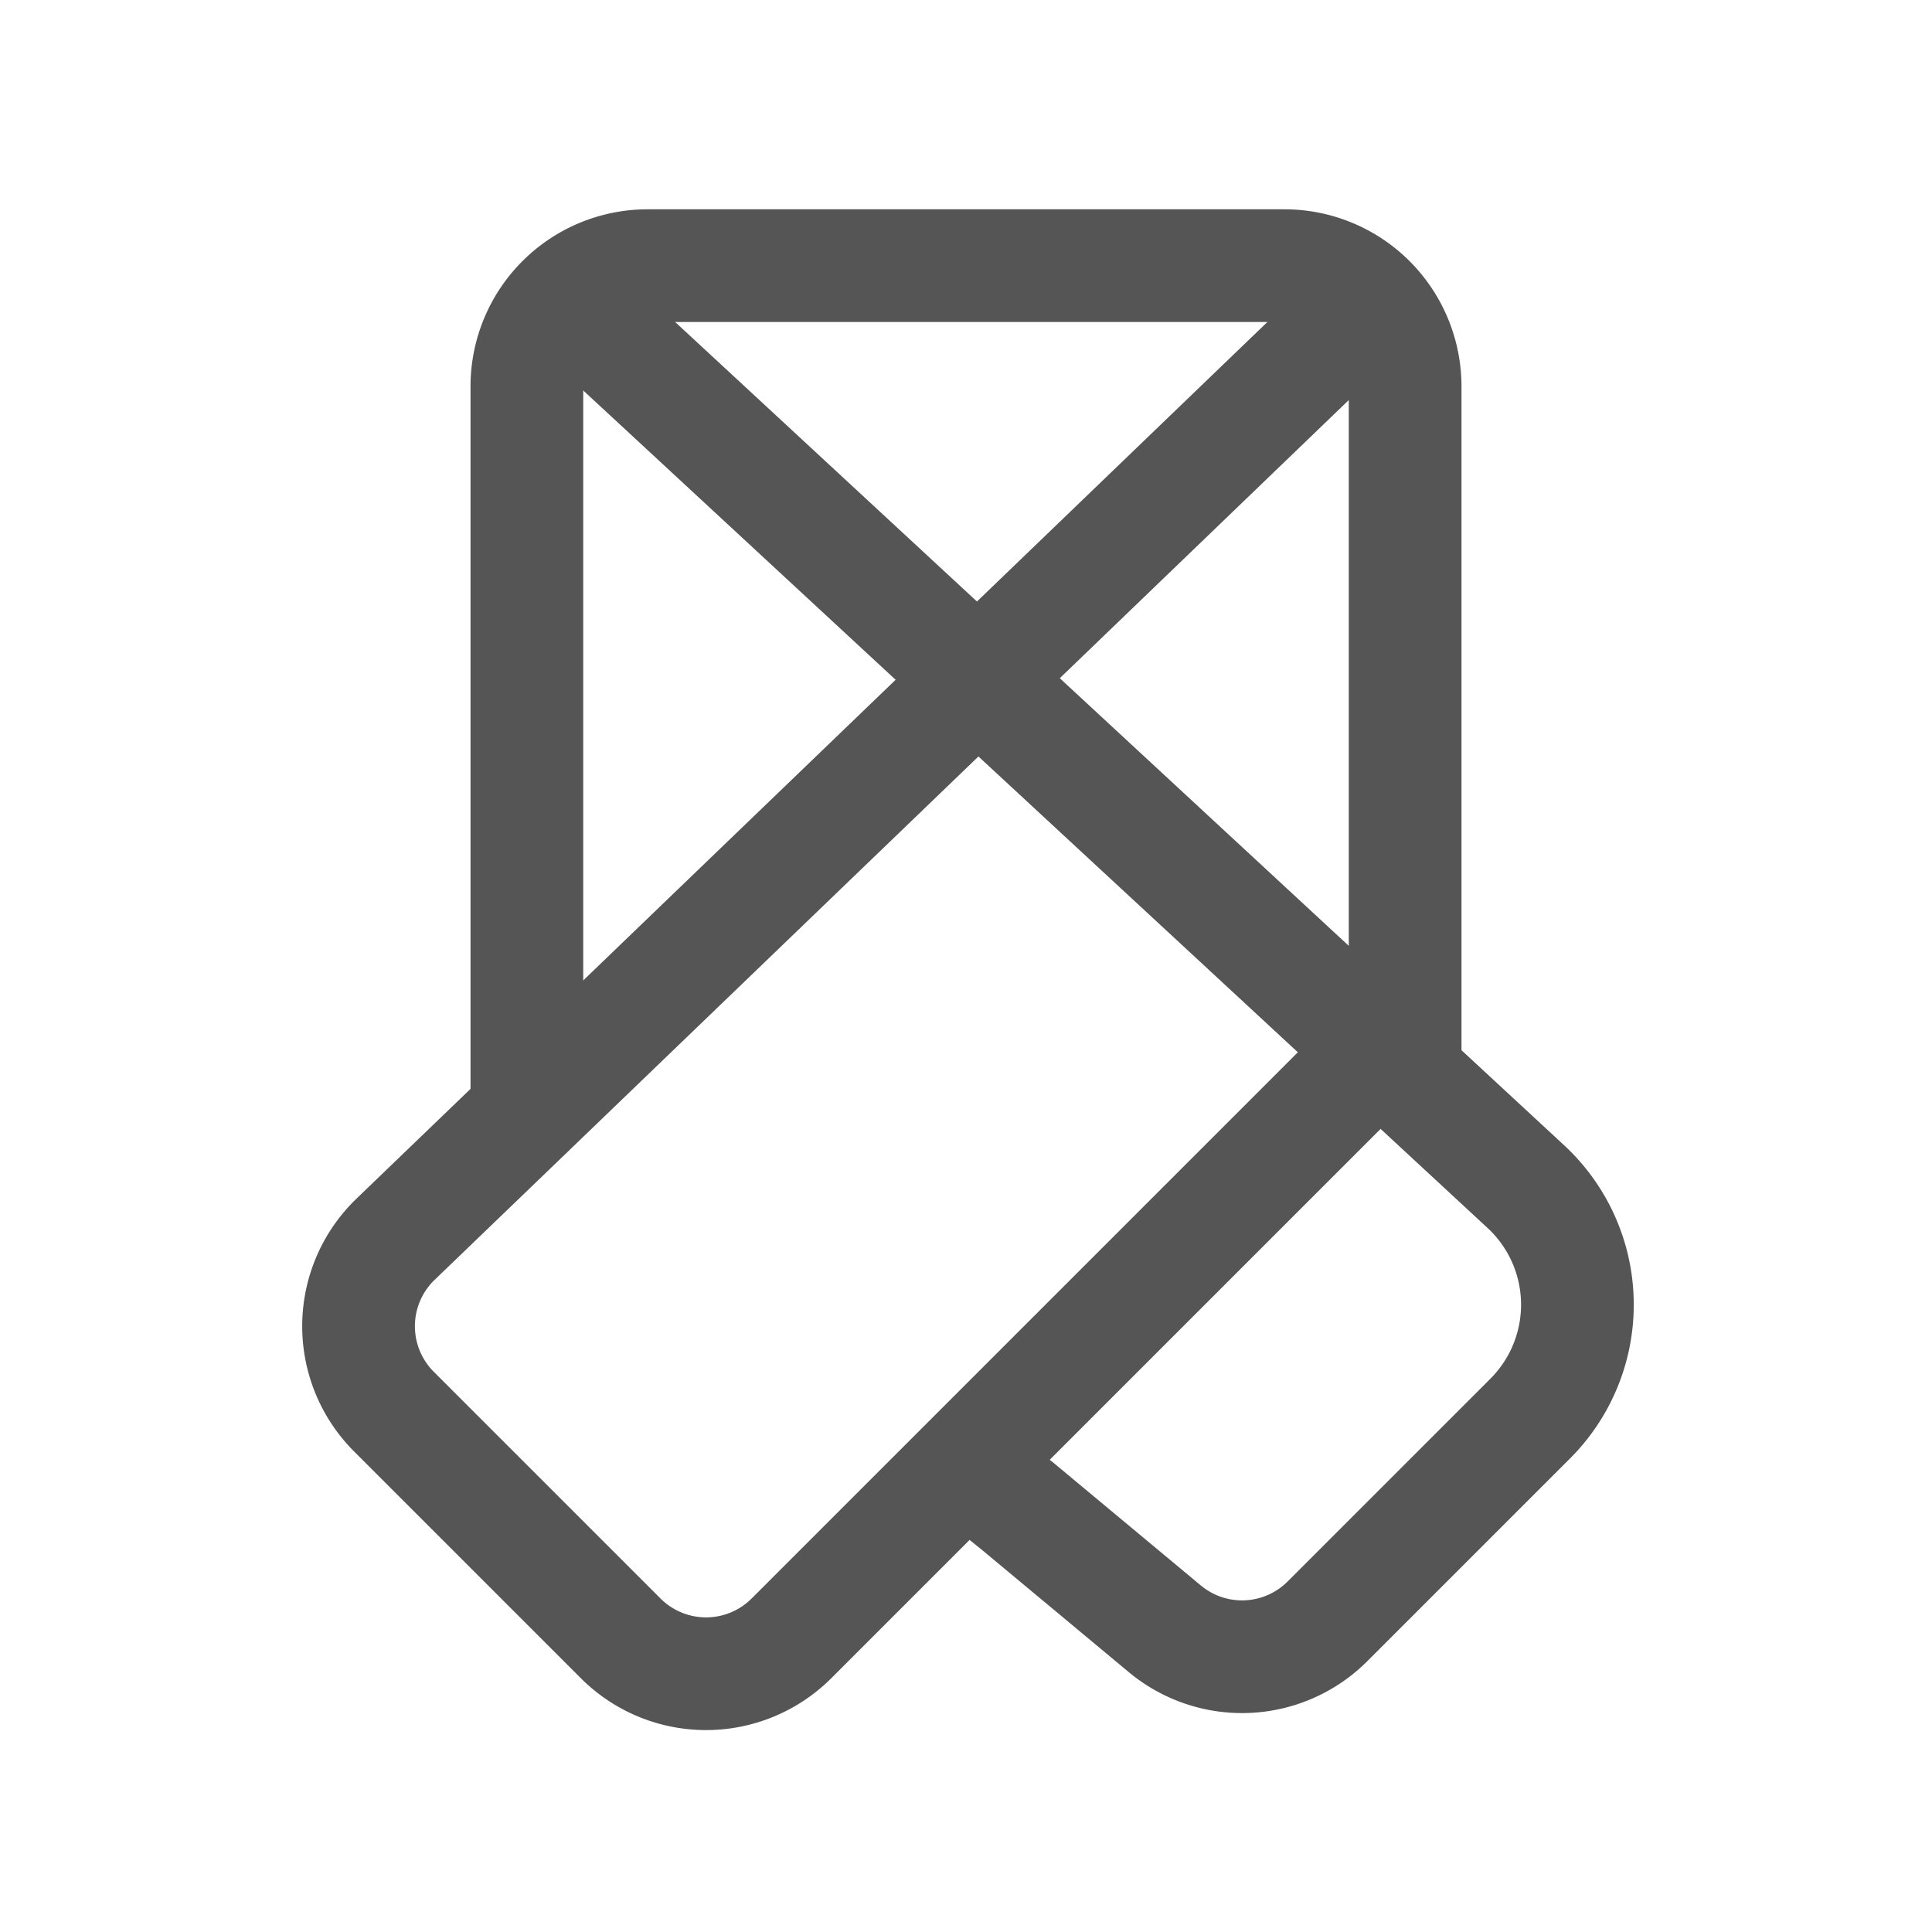 <svg xmlns='http://www.w3.org/2000/svg' fill='none' viewBox='0 0 24 24'><path stroke='#555' stroke-width='1.4' d='M17.455 13.175V4.8a1.5 1.5 0 0 0-1.5-1.5h-7.91a1.5 1.5 0 0 0-1.5 1.5v8.872'/><path stroke='#555' stroke-width='1.4' d='M17.009 3.754 4.914 15.394a1.5 1.5 0 0 0-.02 2.142l2.816 2.816a1.5 1.5 0 0 0 2.122 0l7.734-7.734'/><path stroke='#555' stroke-width='1.4' d='M7.091 3.754 18.954 14.74a2 2 0 0 1 .056 2.881l-2.52 2.52a1.5 1.5 0 0 1-2.021.092l-1.81-1.507-.271-.219'/></svg>